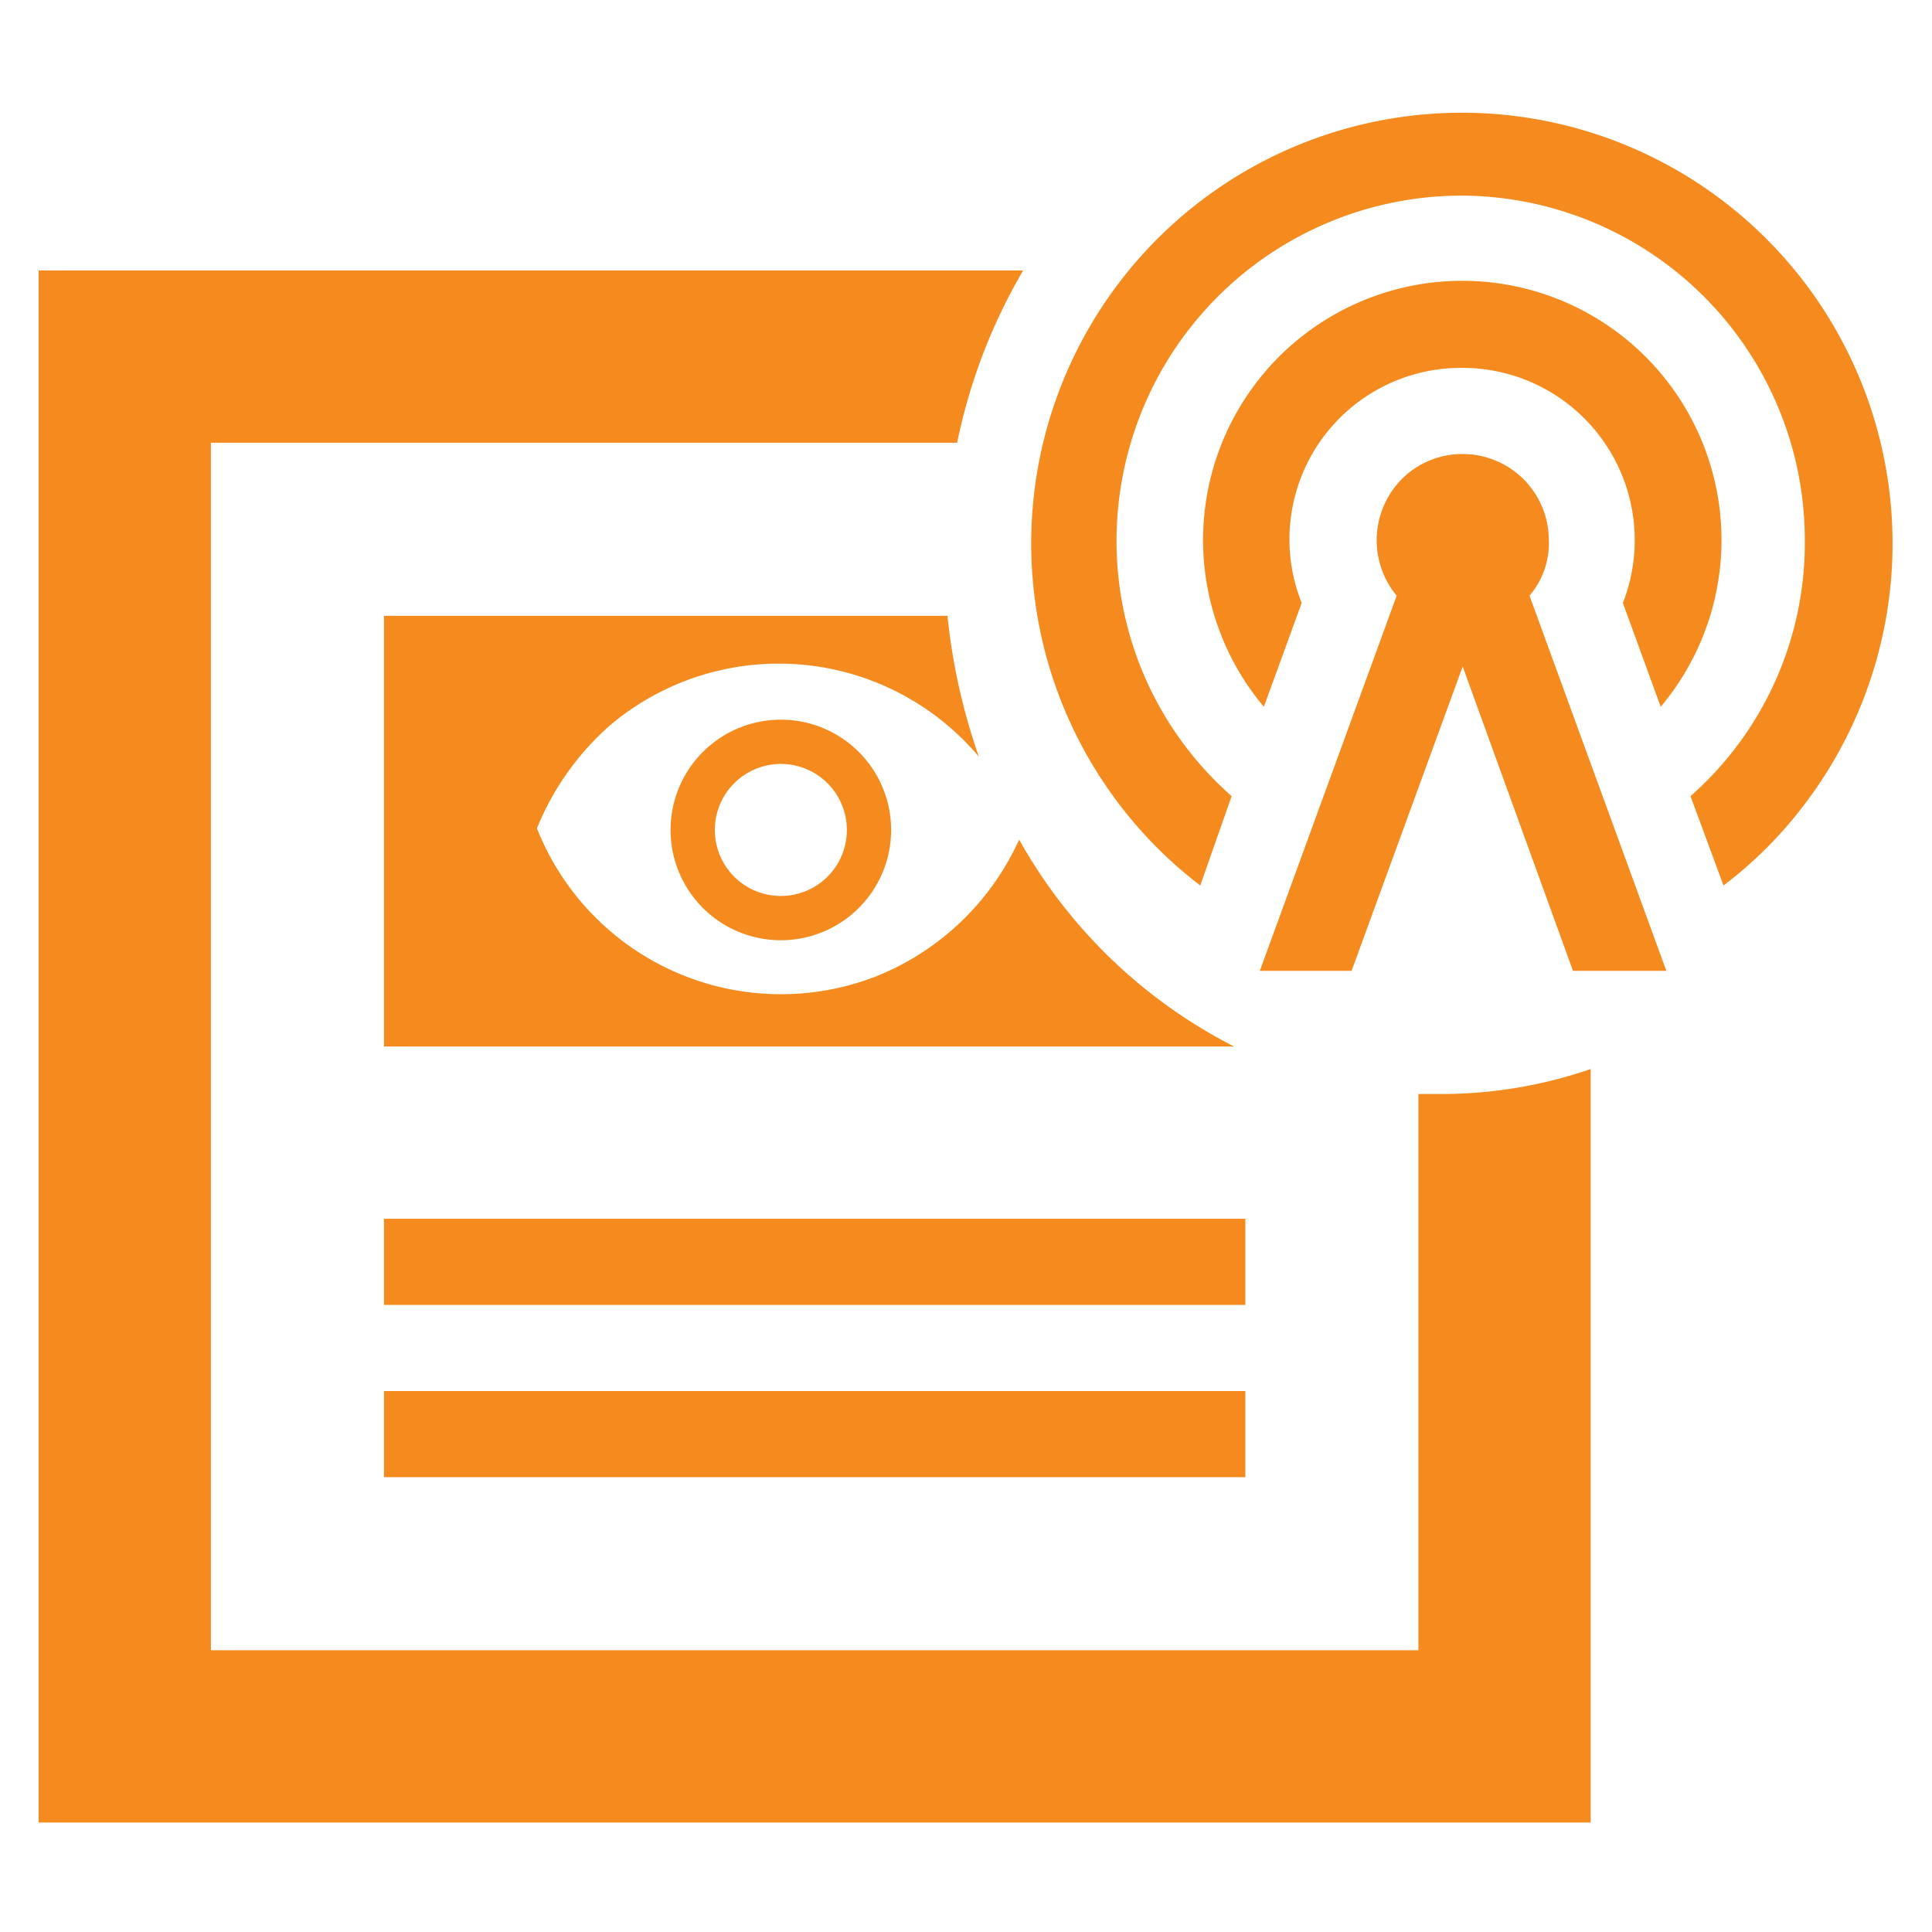 <svg id="Layer_1" data-name="Layer 1" xmlns="http://www.w3.org/2000/svg" viewBox="0 0 24 24"><defs><style>.cls-1{opacity:0;}.cls-2{fill:#f58b1e;}.cls-3{fill:none;}</style></defs><g id="Group_57867" data-name="Group 57867"><g id="icon_24x_Post_Reach" data-name="icon 24x Post Reach"><g id="Boundary" class="cls-1"><rect class="cls-2" x="0.48" y="0.48" width="23.03" height="23.03"/><rect class="cls-3" x="0.65" y="0.65" width="22.71" height="22.71"/></g><g id="Group_57600" data-name="Group 57600"><path id="Subtraction_16" data-name="Subtraction 16" class="cls-2" d="M19.76,22.64H.48V3.36H12.71a7,7,0,0,0-.82,2.14H2.62v15h15V13.59h.27a5.69,5.69,0,0,0,1.87-.31v9.35Zm-4.29-4.29H4.77V17.28h10.7v1.07Zm0-2.14H4.77V15.14h10.7ZM15.33,13H4.77V7.65h7a7.63,7.63,0,0,0,.39,1.75A3.25,3.25,0,0,0,7.59,9a3.4,3.4,0,0,0-.92,1.29,3.26,3.26,0,0,0,4.21,1.84,3.29,3.29,0,0,0,1.78-1.7A6.38,6.38,0,0,0,15.33,13ZM9.7,11.68a1.37,1.37,0,1,1,1.37-1.37A1.37,1.37,0,0,1,9.7,11.68Zm0-2.19a.82.82,0,0,0,0,1.64.82.82,0,0,0,0-1.64Z"/><path id="Path_radio-tower" data-name="Path radio-tower" class="cls-2" d="M18.17,5.64a1.07,1.07,0,0,1,1.07,1.07A1,1,0,0,1,19,7.4l1.7,4.66H19.54L18.17,8.28l-1.38,3.78H15.65l1.7-4.66a1.08,1.08,0,0,1,.13-1.51,1.06,1.06,0,0,1,.69-.25m0-1.07a2.13,2.13,0,0,0-2,2.92L15.7,8.78a3.22,3.22,0,1,1,4.93,0l-.47-1.29a2.14,2.14,0,0,0-2-2.92m0-2.14a4.29,4.29,0,0,0-4.29,4.28A4.22,4.22,0,0,0,15.3,9.89L14.91,11a5.35,5.35,0,1,1,7.5-1,5.16,5.16,0,0,1-1,1L21,9.89a4.19,4.19,0,0,0,1.42-3.18,4.28,4.28,0,0,0-4.28-4.28Z"/></g></g></g></svg>